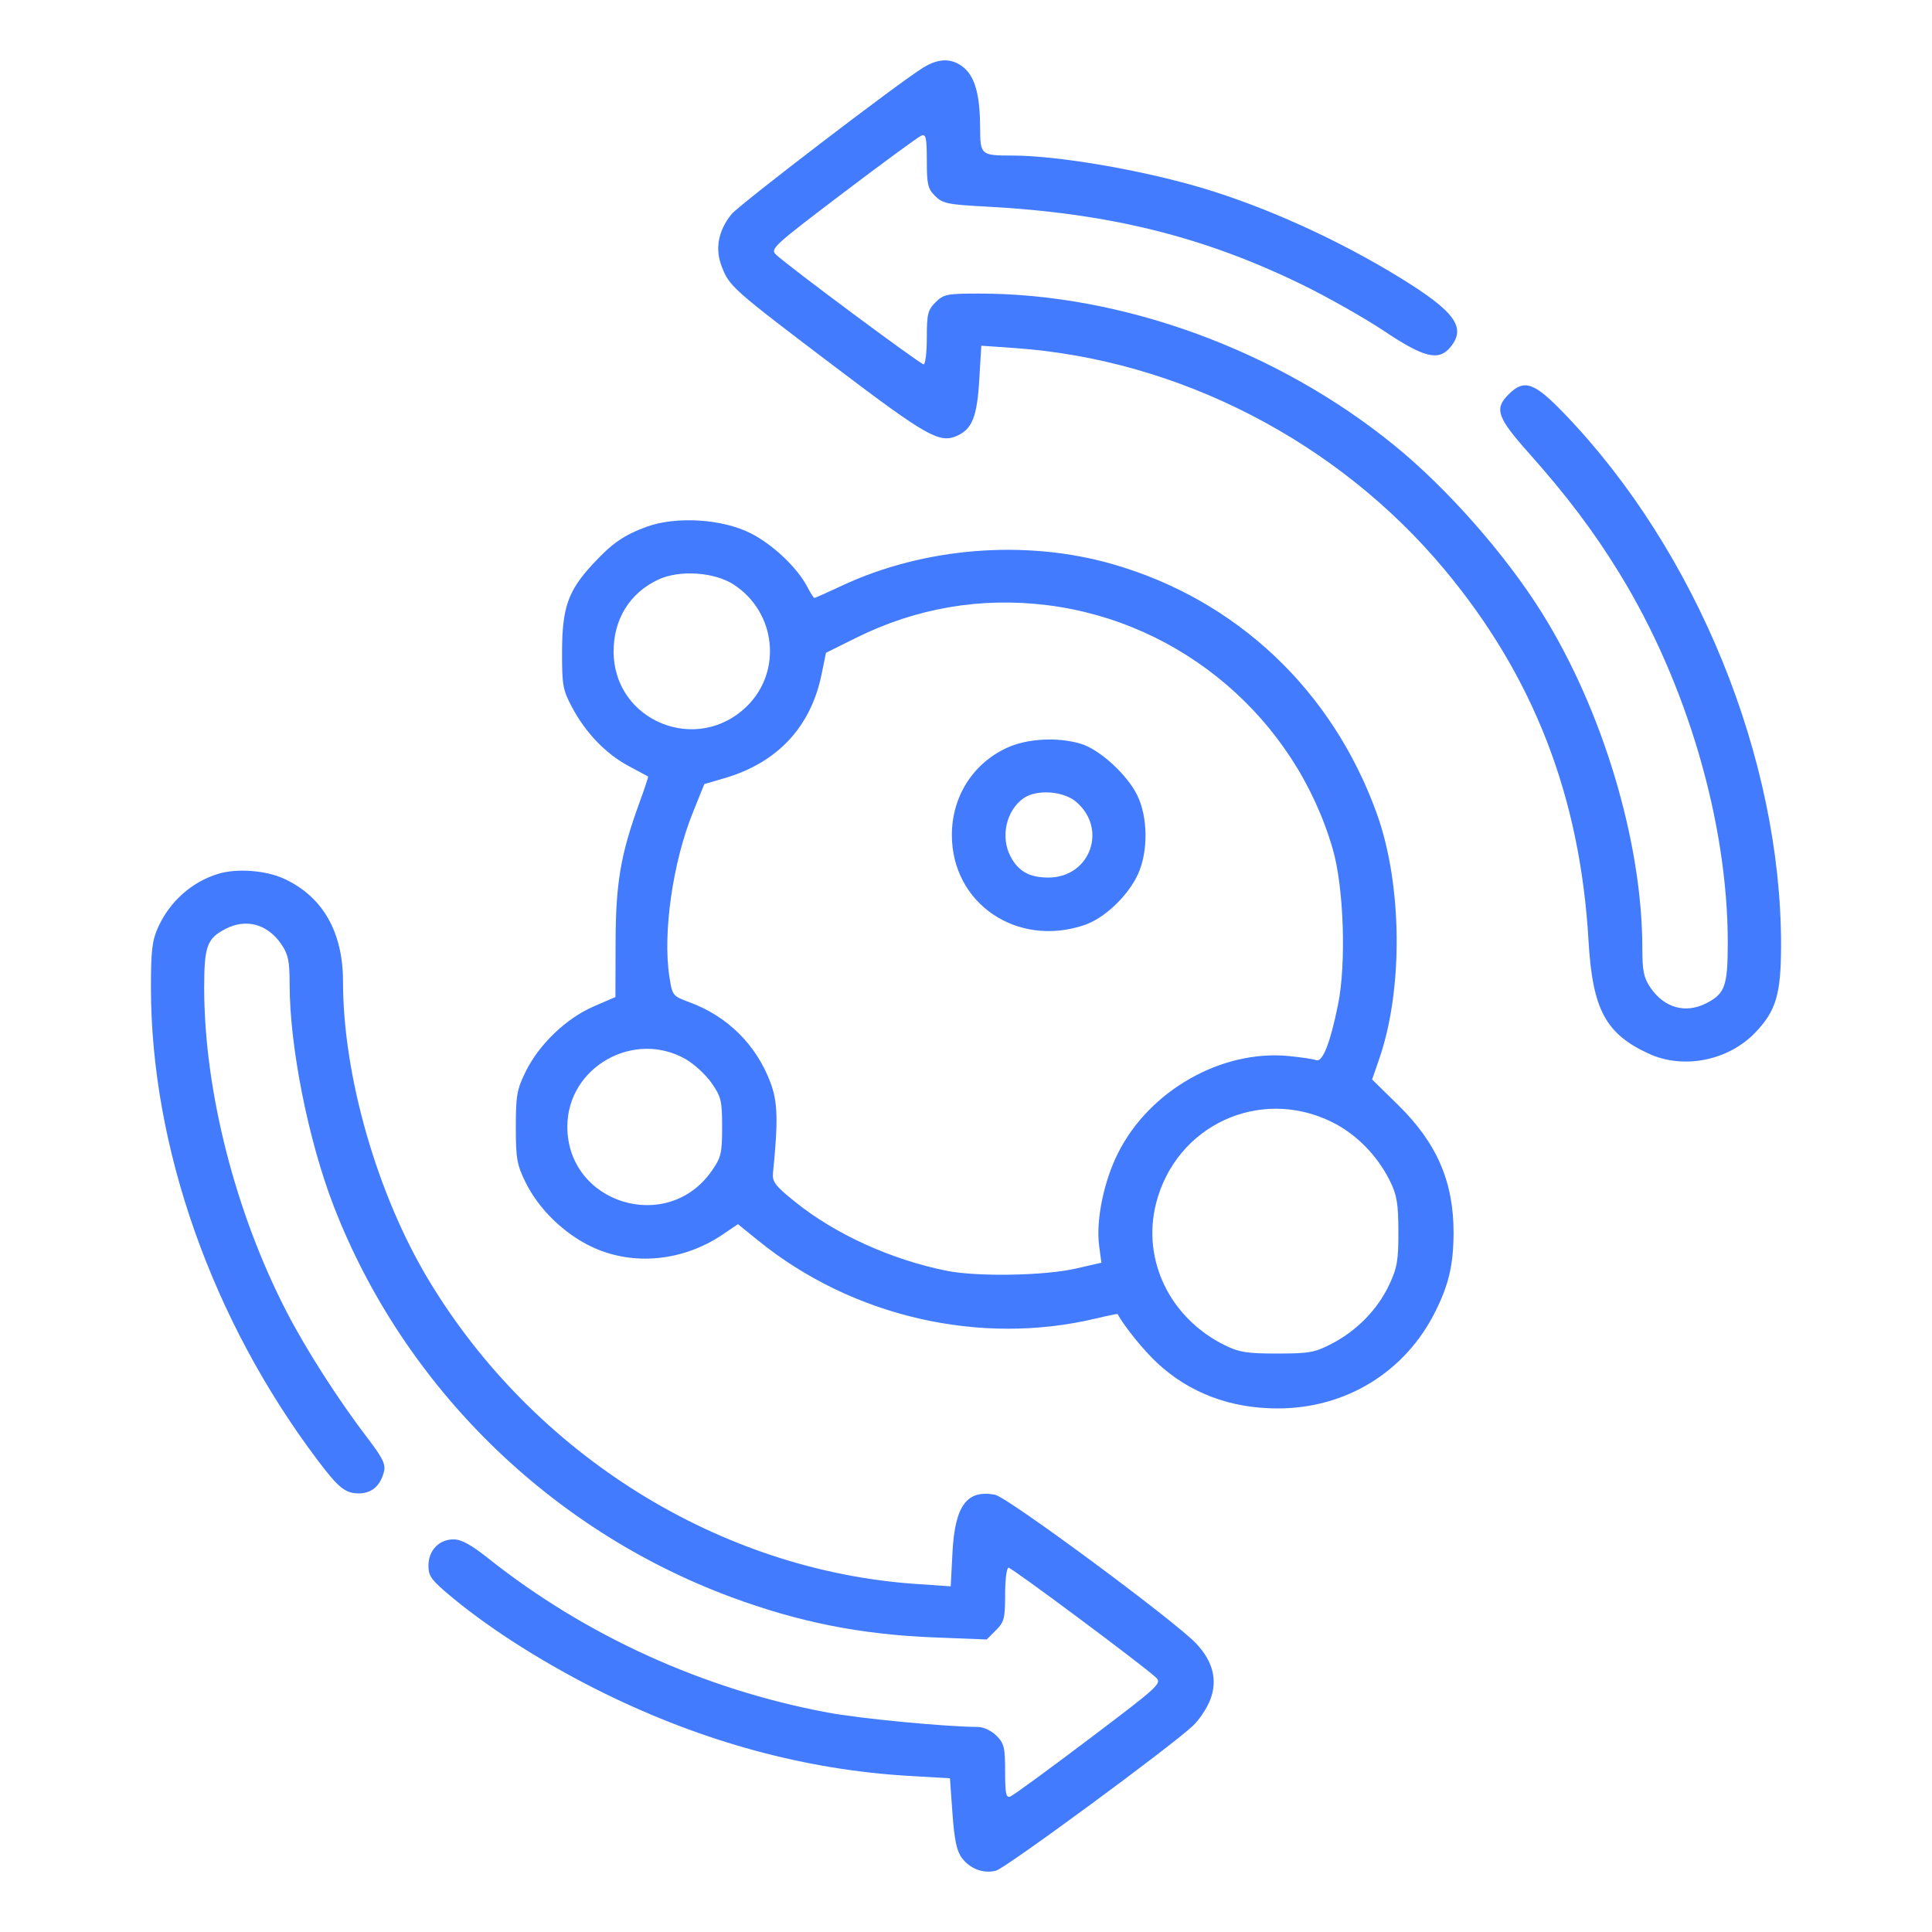<svg viewBox="0 0 64 64" fill="none" xmlns="http://www.w3.org/2000/svg">
<path fill-rule="evenodd" clip-rule="evenodd" d="M30.593 2.233C29.824 2.699 24.47 6.793 24.226 7.102C23.79 7.653 23.681 8.237 23.906 8.822C24.163 9.492 24.247 9.566 27.695 12.178C30.705 14.458 31.129 14.697 31.707 14.435C32.206 14.209 32.366 13.805 32.439 12.589L32.507 11.452L33.619 11.53C39.05 11.909 44.316 14.624 47.854 18.87C50.806 22.412 52.344 26.38 52.622 31.166C52.754 33.439 53.188 34.25 54.624 34.907C55.768 35.431 57.248 35.137 58.141 34.21C58.832 33.492 58.997 32.939 59 31.333C59.011 25.142 56.205 18.254 51.814 13.695C50.818 12.662 50.492 12.549 49.976 13.062C49.492 13.543 49.591 13.828 50.66 15.026C51.902 16.42 52.802 17.614 53.652 19C55.88 22.631 57.234 27.248 57.234 31.217C57.234 32.663 57.145 32.914 56.525 33.233C55.836 33.587 55.13 33.389 54.672 32.715C54.45 32.386 54.404 32.162 54.404 31.404C54.404 27.894 53.087 23.507 51.066 20.282C49.855 18.351 47.943 16.182 46.195 14.758C42.324 11.604 37.19 9.725 32.439 9.725C31.366 9.725 31.259 9.747 30.991 10.013C30.735 10.268 30.702 10.403 30.702 11.186C30.702 11.672 30.654 12.07 30.596 12.07C30.489 12.07 26.105 8.812 25.712 8.44C25.506 8.246 25.601 8.159 27.92 6.399C29.252 5.389 30.423 4.531 30.522 4.493C30.673 4.435 30.702 4.566 30.702 5.322C30.702 6.107 30.736 6.253 30.978 6.494C31.227 6.741 31.397 6.776 32.659 6.843C36.737 7.059 39.861 7.831 43.142 9.433C43.985 9.845 45.206 10.536 45.855 10.969C47.182 11.856 47.663 11.971 48.051 11.495C48.581 10.844 48.197 10.319 46.373 9.197C44.341 7.947 41.95 6.862 39.84 6.232C37.832 5.632 35.034 5.153 33.535 5.153C32.494 5.153 32.471 5.133 32.468 4.232C32.464 3.164 32.304 2.564 31.939 2.251C31.556 1.922 31.115 1.916 30.593 2.233ZM21.418 17.451C20.658 17.731 20.277 17.996 19.634 18.69C18.821 19.567 18.623 20.127 18.619 21.567C18.615 22.694 18.643 22.851 18.947 23.424C19.396 24.272 20.071 24.974 20.822 25.374C21.164 25.557 21.456 25.713 21.469 25.722C21.482 25.73 21.359 26.105 21.195 26.554C20.563 28.283 20.398 29.236 20.392 31.196L20.387 33.028L19.655 33.345C18.753 33.736 17.852 34.603 17.41 35.505C17.124 36.088 17.087 36.297 17.087 37.336C17.087 38.373 17.124 38.584 17.408 39.162C17.845 40.054 18.689 40.874 19.617 41.309C20.974 41.944 22.626 41.785 23.948 40.89L24.446 40.552L25.127 41.104C28.235 43.62 32.464 44.594 36.302 43.677C36.691 43.584 37.014 43.518 37.02 43.529C37.257 43.958 37.886 44.733 38.336 45.152C39.405 46.145 40.76 46.656 42.326 46.656C44.592 46.656 46.559 45.443 47.555 43.432C47.997 42.541 48.147 41.887 48.151 40.848C48.157 39.155 47.599 37.864 46.316 36.606L45.453 35.759L45.687 35.082C46.49 32.764 46.455 29.294 45.605 26.941C44.132 22.864 40.965 19.873 36.871 18.692C33.984 17.859 30.619 18.125 27.889 19.402C27.412 19.626 27.002 19.808 26.978 19.808C26.954 19.808 26.849 19.644 26.744 19.443C26.413 18.806 25.605 18.04 24.869 17.666C23.93 17.188 22.391 17.093 21.418 17.451ZM24.317 19.372C25.704 20.285 25.916 22.229 24.754 23.383C23.107 25.017 20.337 23.897 20.327 21.592C20.323 20.515 20.855 19.65 21.799 19.203C22.505 18.869 23.671 18.947 24.317 19.372ZM34.694 20.047C39.15 20.603 42.898 23.807 44.151 28.132C44.517 29.396 44.601 31.93 44.322 33.291C44.06 34.572 43.811 35.199 43.597 35.118C43.507 35.084 43.103 35.023 42.699 34.983C40.472 34.765 38.081 36.12 37.039 38.191C36.562 39.137 36.299 40.43 36.41 41.268L36.485 41.829L35.628 42.025C34.592 42.262 32.352 42.298 31.35 42.095C29.509 41.722 27.664 40.882 26.339 39.813C25.674 39.278 25.577 39.15 25.607 38.852C25.782 37.101 25.764 36.502 25.519 35.852C25.049 34.606 24.099 33.666 22.843 33.202C22.28 32.994 22.271 32.983 22.174 32.35C21.951 30.908 22.286 28.564 22.951 26.918L23.332 25.974L24.007 25.776C25.753 25.265 26.858 24.082 27.215 22.342L27.361 21.625L28.352 21.133C30.344 20.141 32.495 19.773 34.694 20.047ZM33.354 24.773C32.223 25.297 31.532 26.392 31.532 27.663C31.532 29.932 33.694 31.399 35.924 30.643C36.59 30.418 37.372 29.673 37.699 28.953C38.039 28.203 38.028 27.074 37.674 26.346C37.34 25.66 36.422 24.822 35.8 24.637C35.031 24.408 34.022 24.464 33.354 24.773ZM35.638 26.553C36.705 27.446 36.118 29.07 34.728 29.07C34.101 29.07 33.731 28.863 33.472 28.365C33.135 27.716 33.334 26.841 33.911 26.439C34.336 26.143 35.217 26.201 35.638 26.553ZM7.235 28.945C6.359 29.21 5.629 29.856 5.24 30.712C5.04 31.151 5 31.482 5 32.705C4.999 37.987 7.017 43.719 10.511 48.356C11.216 49.292 11.436 49.47 11.888 49.47C12.312 49.47 12.601 49.22 12.718 48.755C12.781 48.506 12.68 48.3 12.177 47.641C11.207 46.372 10.141 44.709 9.493 43.453C7.792 40.16 6.764 36.119 6.764 32.725C6.764 31.345 6.858 31.086 7.473 30.77C8.161 30.415 8.868 30.613 9.325 31.287C9.548 31.616 9.594 31.841 9.594 32.599C9.594 34.674 10.215 37.794 11.063 39.976C13.372 45.922 18.209 50.676 24.216 52.904C26.468 53.739 28.514 54.146 30.956 54.242L32.684 54.31L32.99 54.006C33.265 53.732 33.296 53.613 33.296 52.817C33.296 52.33 33.347 51.932 33.409 51.932C33.52 51.932 37.863 55.167 38.289 55.567C38.498 55.763 38.411 55.843 36.075 57.608C34.739 58.618 33.566 59.475 33.47 59.511C33.326 59.566 33.296 59.424 33.296 58.681C33.296 57.885 33.263 57.751 33.007 57.496C32.838 57.328 32.579 57.208 32.387 57.207C31.328 57.203 28.476 56.93 27.409 56.729C23.299 55.959 19.398 54.185 16.174 51.622C15.608 51.172 15.283 50.994 15.025 50.994C14.541 50.994 14.193 51.359 14.193 51.865C14.193 52.217 14.29 52.347 14.989 52.926C16.297 54.011 18.142 55.172 20.025 56.096C23.321 57.713 26.704 58.63 30.112 58.829L31.468 58.908L31.552 60.075C31.614 60.942 31.693 61.319 31.859 61.541C32.134 61.909 32.572 62.074 32.993 61.969C33.306 61.891 38.763 57.876 39.515 57.171C39.725 56.974 39.985 56.584 40.092 56.303C40.339 55.661 40.182 55.033 39.626 54.445C38.919 53.695 33.377 49.596 32.963 49.516C32.031 49.337 31.634 49.874 31.552 51.425L31.494 52.55L30.35 52.471C23.84 52.026 17.69 48.194 14.206 42.414C12.495 39.575 11.363 35.638 11.363 32.524C11.363 30.876 10.696 29.707 9.417 29.112C8.812 28.831 7.855 28.758 7.235 28.945ZM22.733 35.097C23.006 35.256 23.386 35.609 23.576 35.882C23.889 36.331 23.921 36.467 23.921 37.336C23.921 38.204 23.889 38.34 23.576 38.789C22.107 40.896 18.783 39.868 18.794 37.31C18.803 35.339 21.016 34.096 22.733 35.097ZM44.109 37.162C44.923 37.561 45.623 38.271 46.047 39.128C46.274 39.586 46.321 39.87 46.323 40.794C46.326 41.758 46.284 41.997 46.014 42.57C45.633 43.378 44.95 44.078 44.119 44.511C43.559 44.803 43.376 44.837 42.317 44.838C41.323 44.839 41.051 44.797 40.588 44.57C38.755 43.672 37.815 41.735 38.299 39.852C38.961 37.276 41.726 35.996 44.109 37.162Z" fill="#427BFD"/>
</svg>
